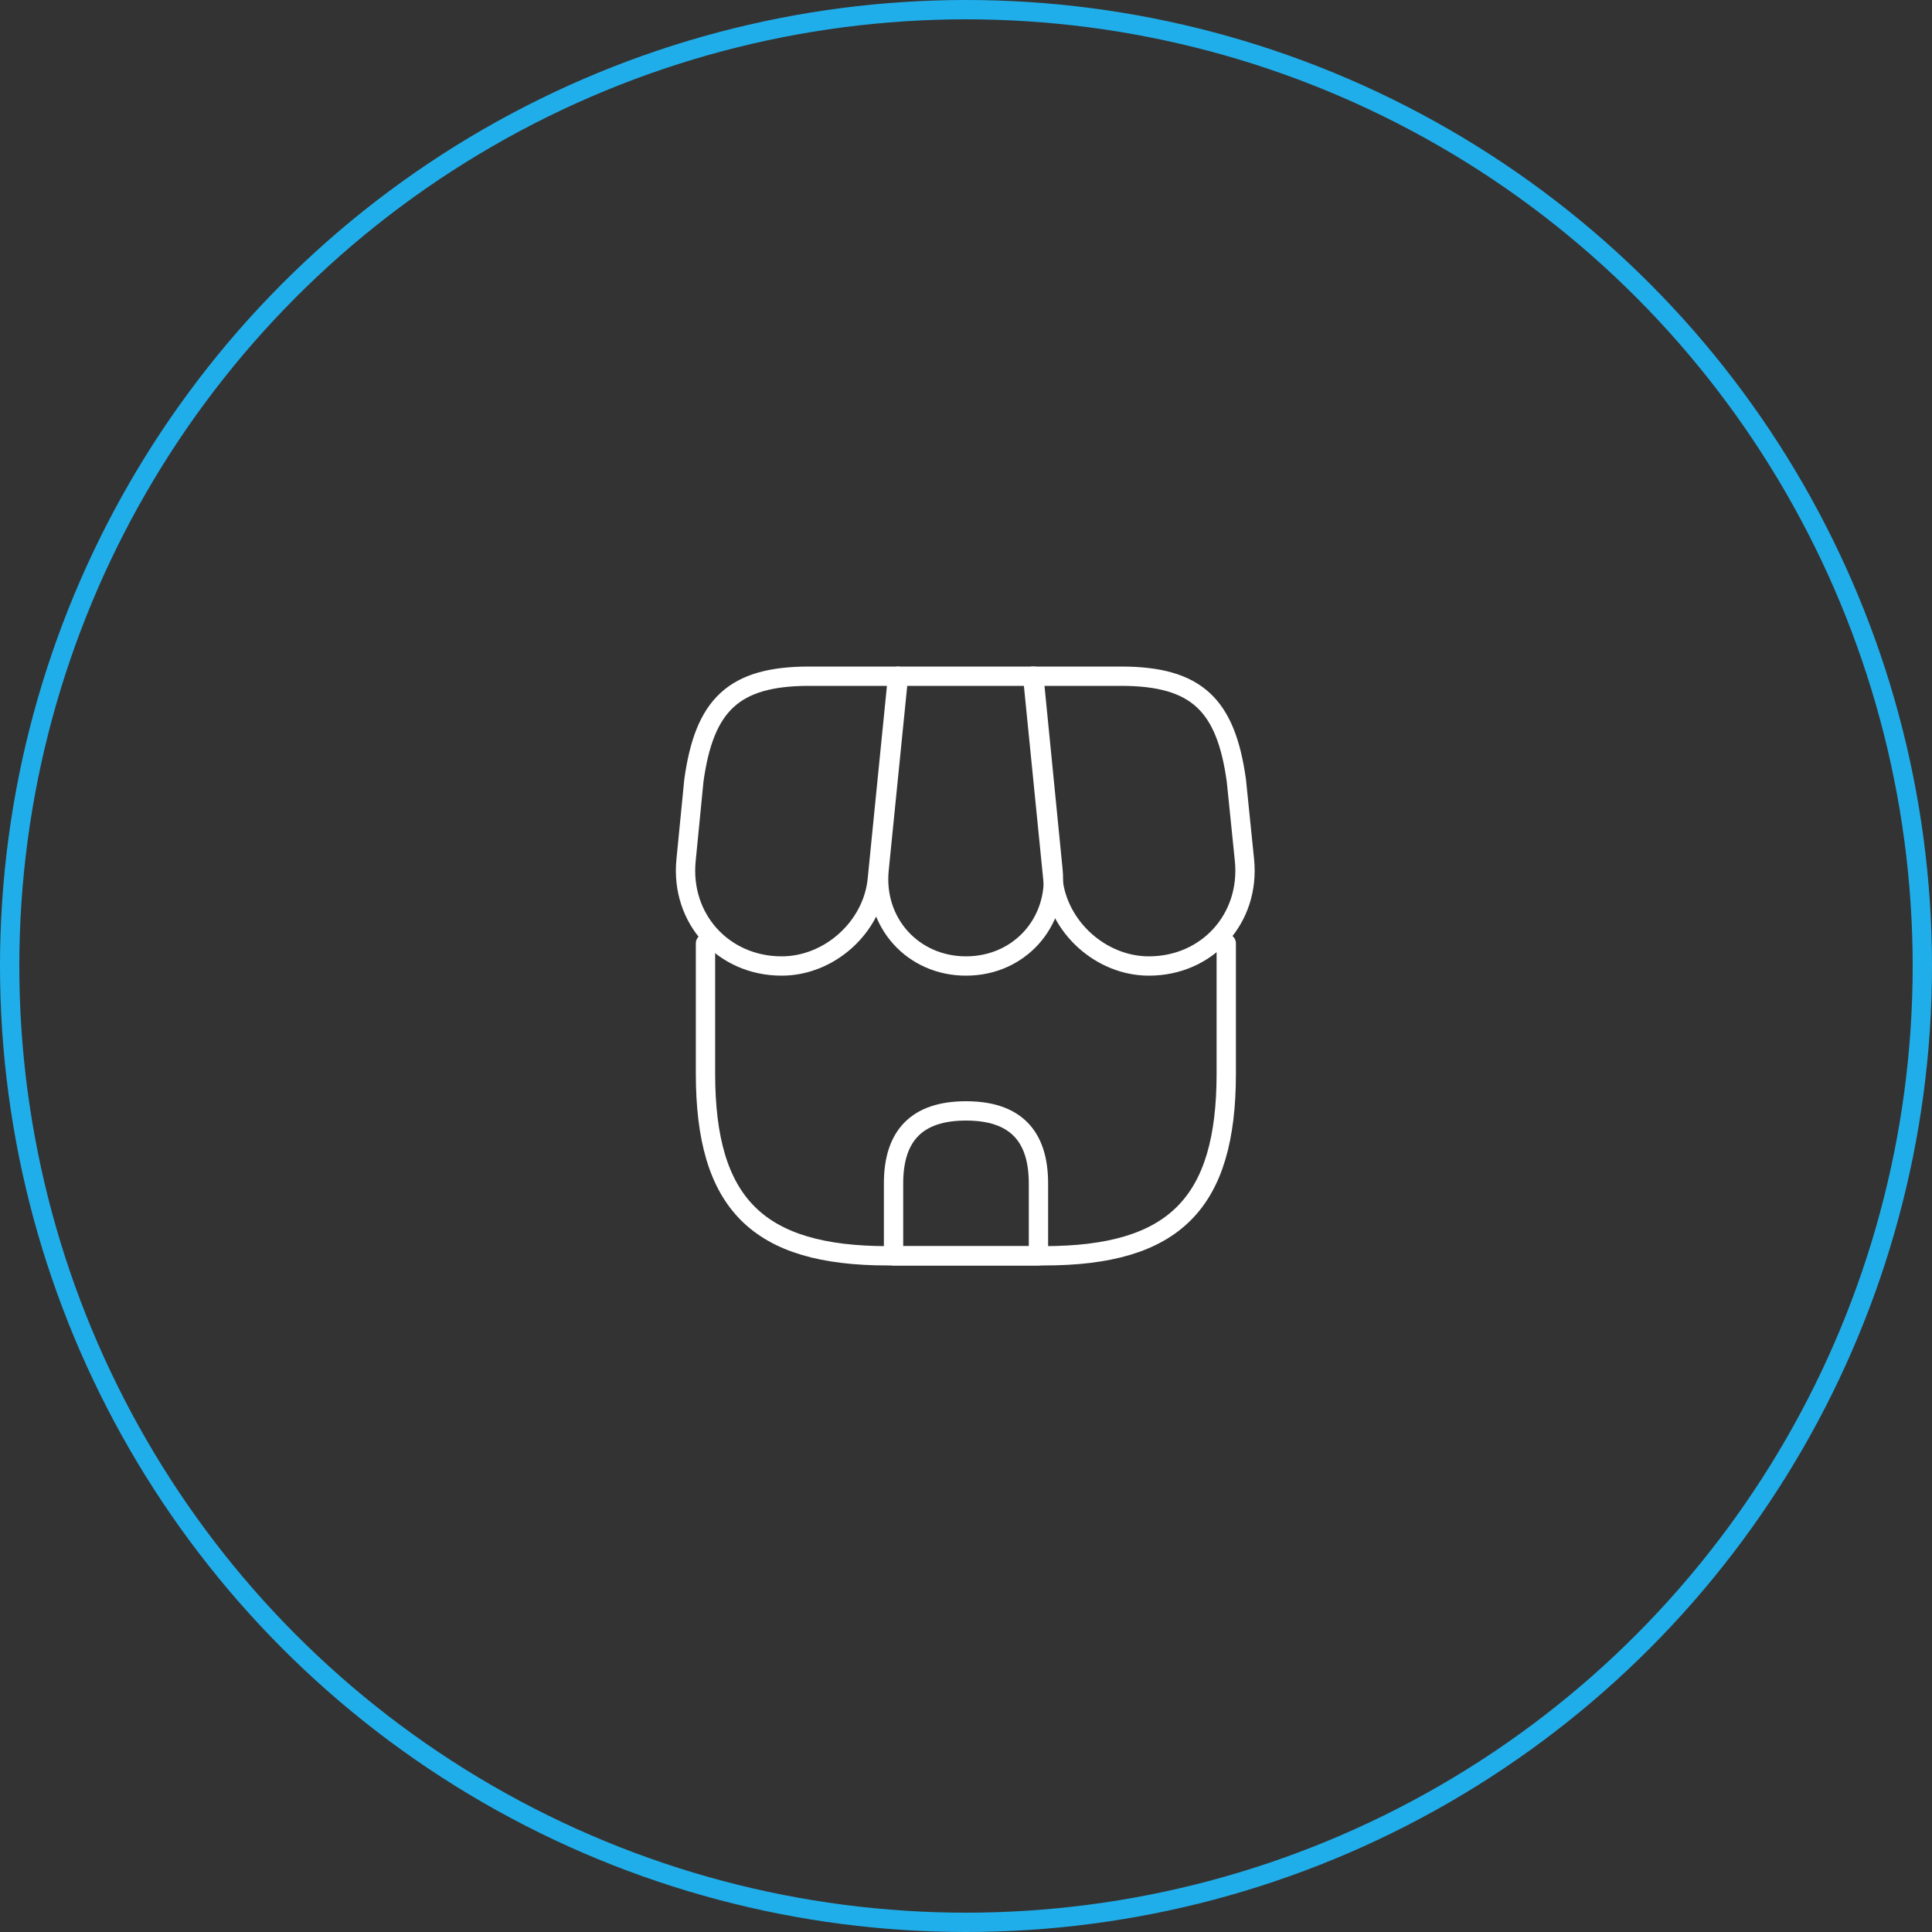 <svg width="100" height="100" viewBox="0 0 100 100" fill="none" xmlns="http://www.w3.org/2000/svg">
<rect x="0" y="0" width="100" height="100" fill="#333333" stroke="none"/>
<circle cx="50" cy="50" r="49.5" stroke="#20AEEA"/>
<path d="M36.516 48.83V55.565C36.516 62.3 39.216 65 45.951 65H54.036C60.771 65 63.471 62.3 63.471 55.565V48.83" stroke="white" stroke-linecap="round" stroke-linejoin="round"/>
<path d="M50.001 50C52.746 50 54.771 47.765 54.501 45.02L53.511 35H46.506L45.501 45.02C45.231 47.765 47.256 50 50.001 50Z" stroke="white" stroke-linecap="round" stroke-linejoin="round"/>
<path d="M59.464 50C62.494 50 64.714 47.54 64.414 44.525L63.994 40.4C63.454 36.5 61.954 35 58.024 35H53.449L54.499 45.515C54.754 47.99 56.989 50 59.464 50Z" stroke="white" stroke-linecap="round" stroke-linejoin="round"/>
<path d="M40.46 50C42.935 50 45.17 47.99 45.41 45.515L45.74 42.2L46.46 35H41.885C37.955 35 36.455 36.5 35.915 40.4L35.51 44.525C35.21 47.54 37.43 50 40.46 50Z" stroke="white" stroke-linecap="round" stroke-linejoin="round"/>
<path d="M50 57.5C47.495 57.5 46.25 58.745 46.25 61.25V65H53.75V61.25C53.75 58.745 52.505 57.5 50 57.5Z" stroke="white" stroke-linecap="round" stroke-linejoin="round"/>
</svg>
